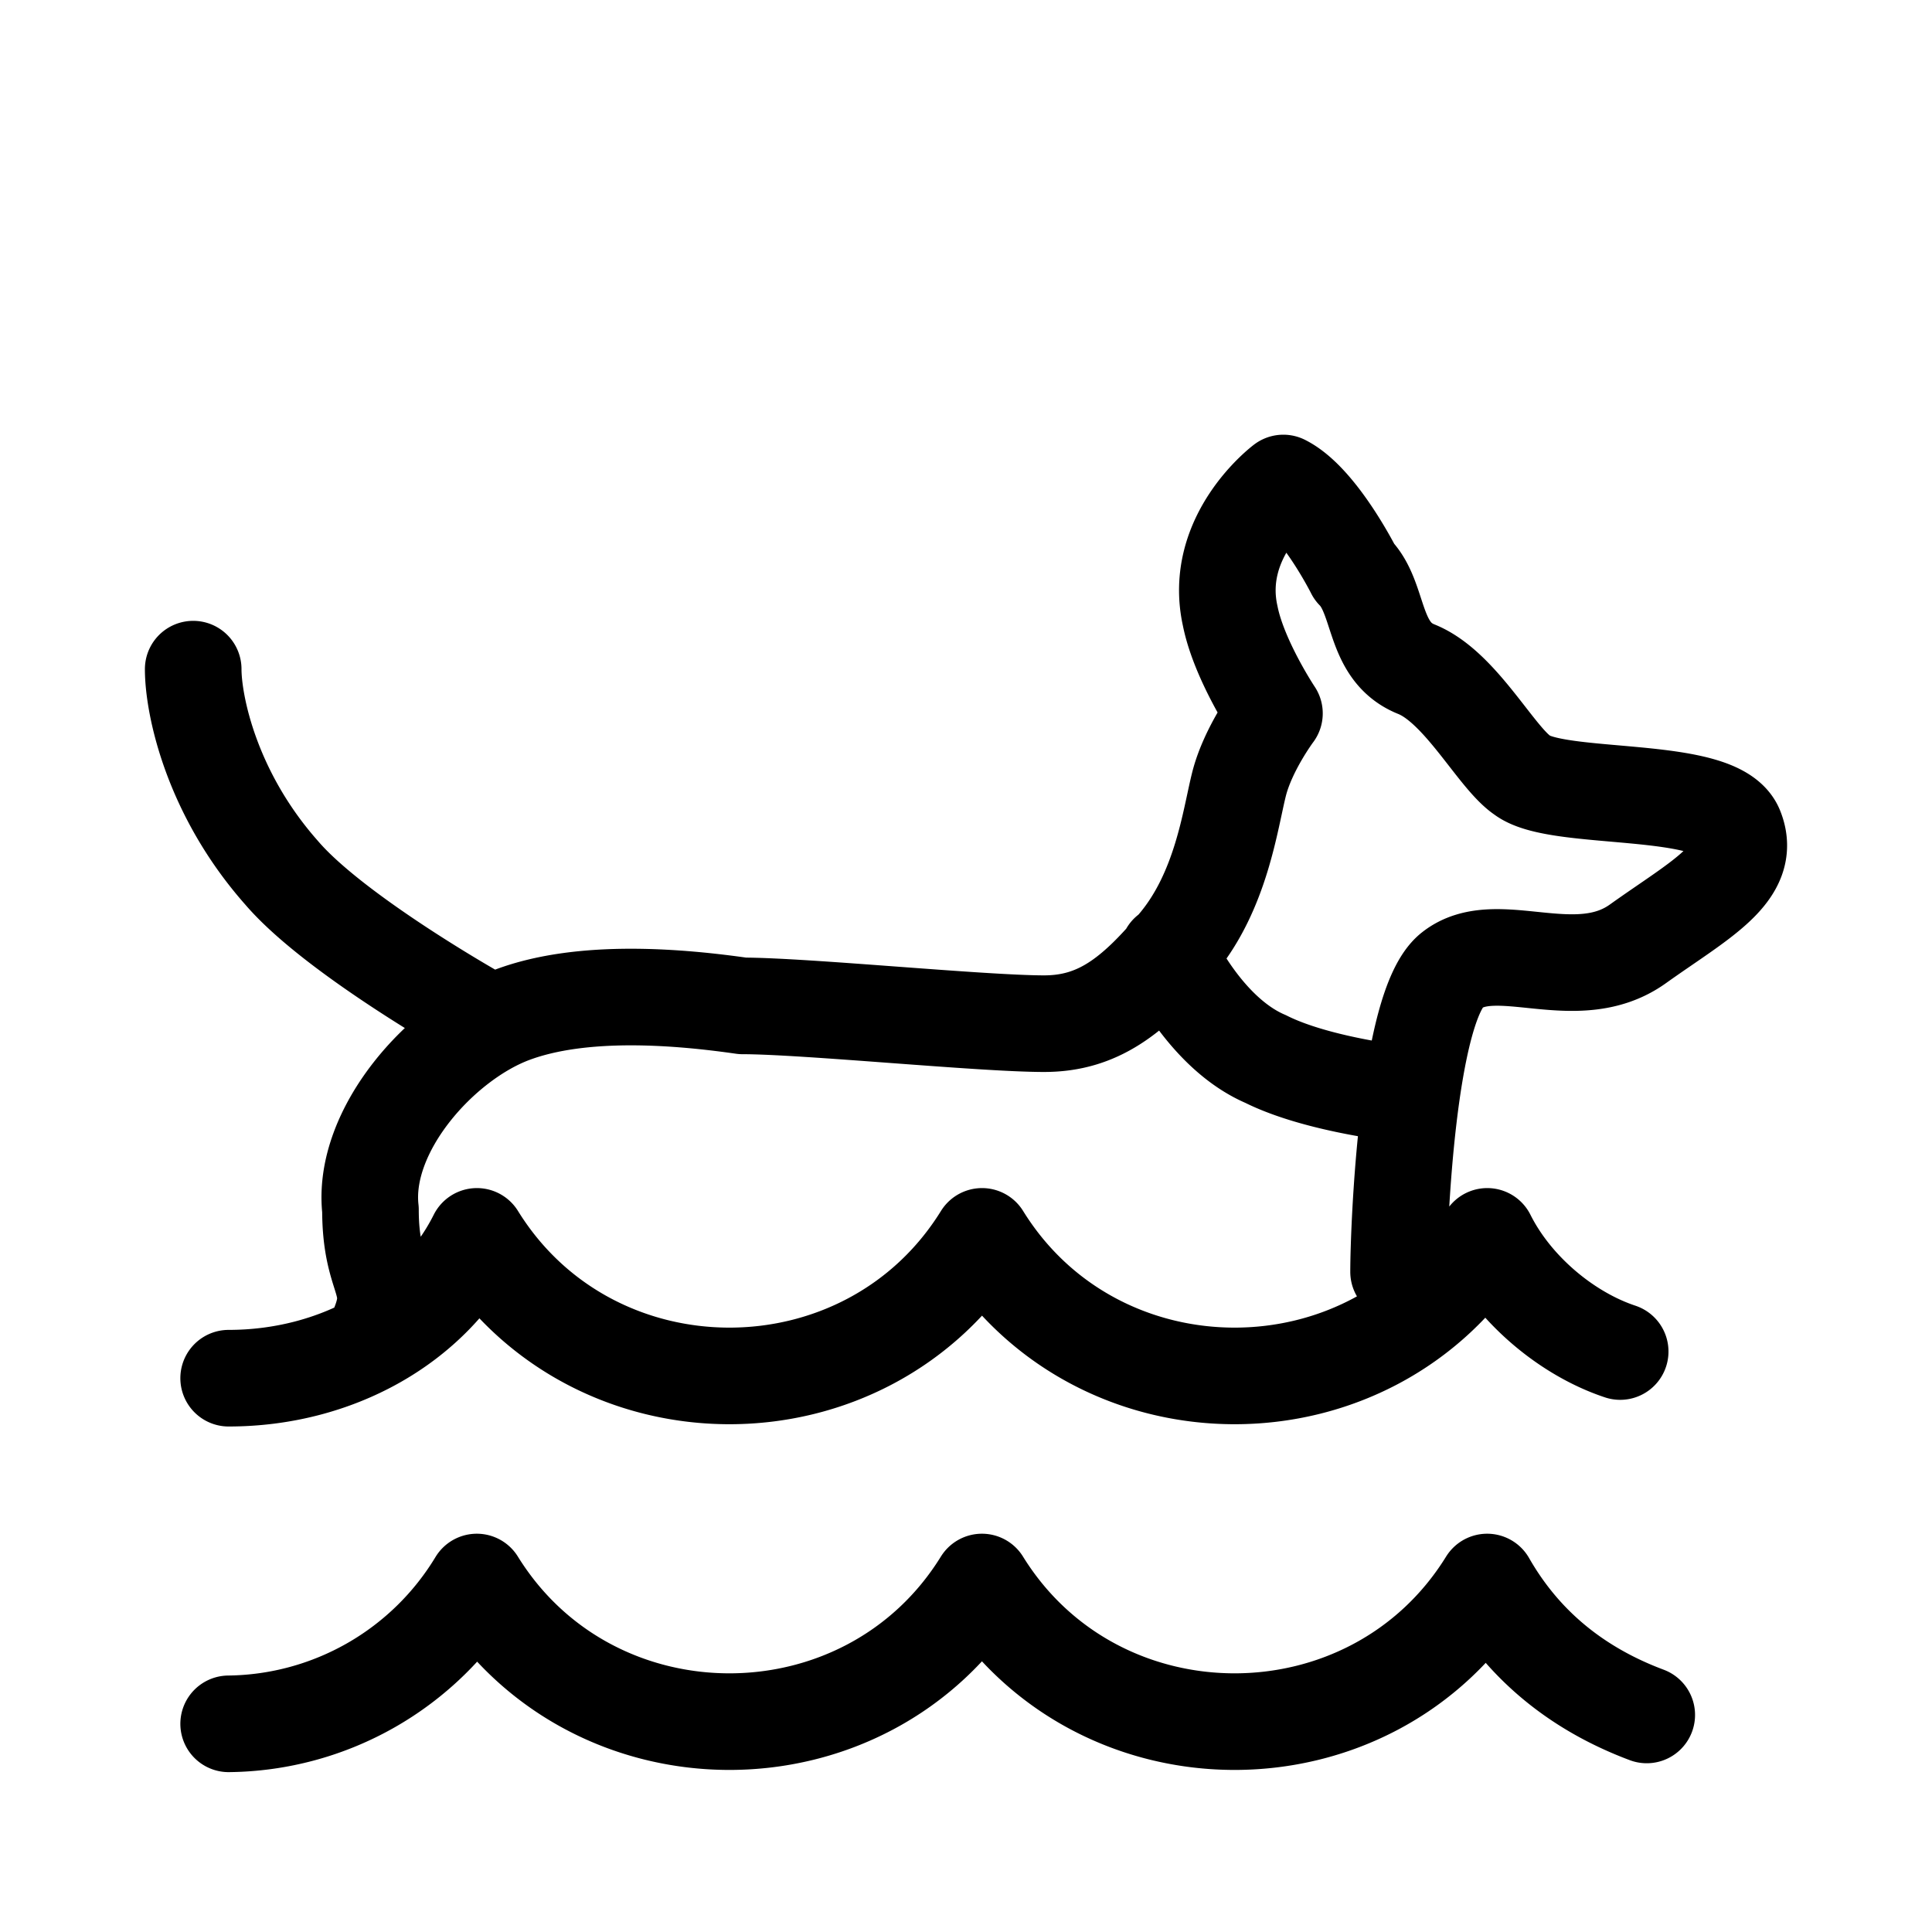 <svg width="20" height="20" viewBox="0 0 20 20" fill="none" xmlns="http://www.w3.org/2000/svg" stroke-linecap="round" stroke-linejoin="round"><path d="M17.047 17.753c-.734-.275-1.285-.734-1.652-1.376-1.192 1.927-4.037 1.927-5.23 0-1.192 1.927-4.036 1.927-5.229 0a3.04 3.04 0 0 1-2.569 1.468m0-3.578c1.101 0 2.11-.55 2.57-1.468 1.192 1.926 4.036 1.926 5.229 0 1.192 1.926 4.037 1.926 5.23 0 .275.55.825 1.009 1.376 1.192m-12.845-.275c.183-.459-.092-.459-.092-1.193-.092-.825.734-1.743 1.468-2.018.734-.275 1.743-.184 2.385-.092.643 0 2.478.184 3.12.184.55 0 .917-.276 1.376-.826.459-.55.55-1.285.642-1.652.092-.367.367-.734.367-.734s-.367-.55-.458-1.009c-.184-.826.55-1.376.55-1.376.367.184.734.917.734.917.275.276.184.826.642 1.01.459.183.826.917 1.101 1.1.367.276 2.019.092 2.202.551.184.459-.367.734-1.009 1.193-.642.459-1.468-.092-1.927.275-.459.367-.55 2.66-.55 3.12m-2.386-3.303s.367.825 1.01 1.1c.55.276 1.467.368 1.467.368m-9.633-.826s-1.468-.826-2.019-1.468C2.184 8.21 2 7.294 2 6.927" stroke="currentColor" stroke-miterlimit="10"/></svg>